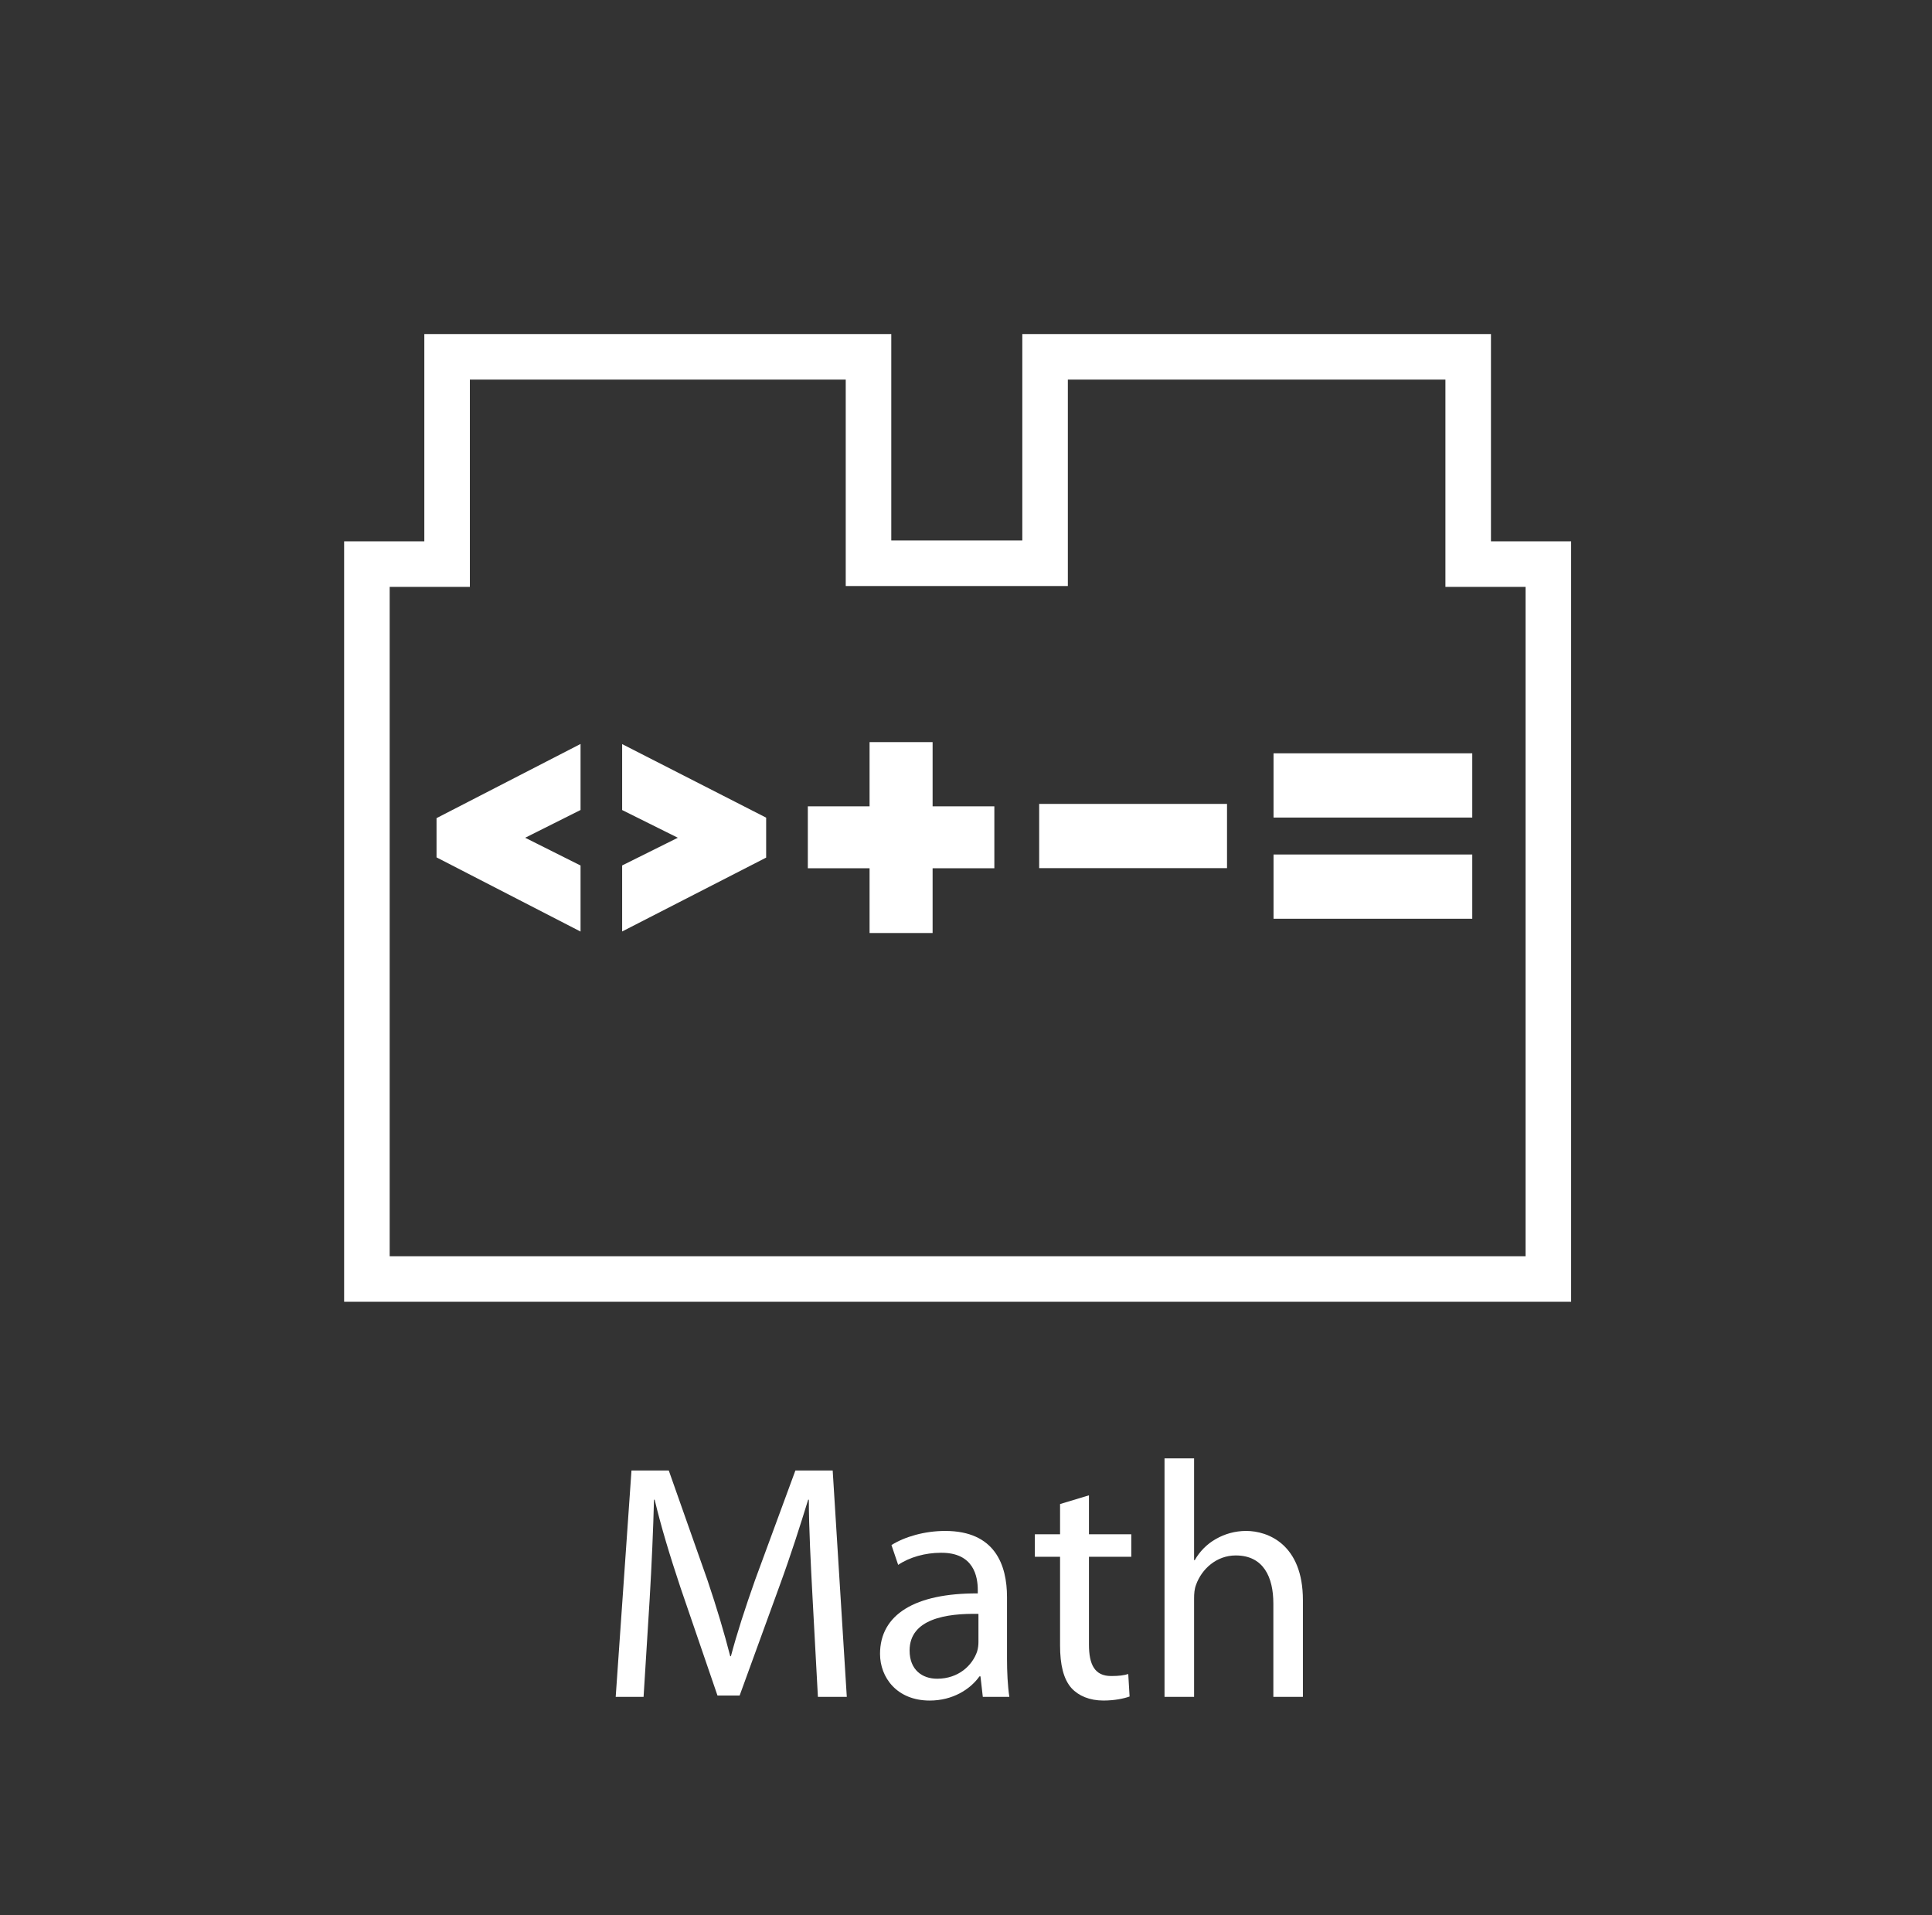 <?xml version="1.0" encoding="utf-8"?>
<!-- Generator: Adobe Illustrator 15.1.0, SVG Export Plug-In . SVG Version: 6.00 Build 0)  -->
<!DOCTYPE svg PUBLIC "-//W3C//DTD SVG 1.1//EN" "http://www.w3.org/Graphics/SVG/1.1/DTD/svg11.dtd">
<svg version="1.1" xmlns:x="http://ns.adobe.com/Extensibility/1.0/" xmlns:i="http://ns.adobe.com/AdobeIllustrator/10.0/" xmlns:graph="http://ns.adobe.com/Graphs/1.0/"
	 xmlns="http://www.w3.org/2000/svg" xmlns:xlink="http://www.w3.org/1999/xlink" x="0px" y="0px" width="231px" height="229px"
	 viewBox="0 0 231 229" enable-background="new 0 0 231 229" xml:space="preserve">
<rect x="0" y="0" width="231" height="229" fill="#333333" stroke="none"/>
<g id="Layer_4" display="none">
	
		<circle display="inline" fill="none" stroke="#FFFFFF" stroke-width="7.329" stroke-linecap="round" stroke-linejoin="round" cx="193.373" cy="110.179" r="17.748"/>
	
		<circle display="inline" fill="none" stroke="#FFFFFF" stroke-width="7.329" stroke-linecap="round" stroke-linejoin="round" cx="141.407" cy="110.179" r="17.747"/>
	
		<circle display="inline" fill="none" stroke="#FFFFFF" stroke-width="7.329" stroke-linecap="round" stroke-linejoin="round" cx="89.587" cy="110.179" r="17.75"/>
	<path display="inline" fill="none" stroke="#FFFFFF" stroke-width="7.329" stroke-linecap="round" stroke-linejoin="round" d="
		M55.374,110.179c0,9.801-7.941,17.747-17.744,17.747c-9.803,0-17.75-7.946-17.75-17.747s7.947-17.748,17.75-17.748
		C47.433,92.431,55.374,100.378,55.374,110.179z"/>
	
		<circle display="inline" fill="none" stroke="#FFFFFF" stroke-width="7.329" stroke-linecap="round" stroke-linejoin="round" cx="193.373" cy="58.948" r="17.748"/>
	<path display="inline" fill="none" stroke="#FFFFFF" stroke-width="7.329" stroke-linecap="round" stroke-linejoin="round" d="
		M159.154,58.948c0,9.801-7.943,17.746-17.744,17.746c-9.802,0-17.75-7.945-17.75-17.746c0-9.803,7.948-17.749,17.75-17.749
		C151.211,41.199,159.154,49.146,159.154,58.948z"/>
	
		<circle display="inline" fill="none" stroke="#FFFFFF" stroke-width="7.329" stroke-linecap="round" stroke-linejoin="round" cx="89.587" cy="58.948" r="17.75"/>
	<path display="inline" fill="none" stroke="#FFFFFF" stroke-width="7.329" stroke-linecap="round" stroke-linejoin="round" d="
		M55.374,58.948c0,9.801-7.941,17.746-17.744,17.746c-9.803,0-17.75-7.945-17.75-17.746c0-9.803,7.947-17.749,17.75-17.749
		C47.433,41.199,55.374,49.146,55.374,58.948z"/>
	<g display="inline">
		<path fill="#FFFFFF" d="M80.003,193.301l-2.811,8.515h-3.615l9.237-27.068h4.177l9.237,27.068h-3.735l-2.892-8.515H80.003z
			 M88.919,190.57l-2.691-7.791c-0.603-1.768-1.004-3.374-1.406-4.939h-0.08c-0.402,1.565-0.803,3.252-1.366,4.898l-2.65,7.832
			H88.919z"/>
		<path fill="#FFFFFF" d="M99.963,188.723c0-2.49-0.08-4.498-0.161-6.346h3.133l0.201,3.334h0.08
			c1.406-2.369,3.735-3.735,6.908-3.735c4.739,0,8.272,3.976,8.272,9.84c0,6.987-4.297,10.441-8.875,10.441
			c-2.57,0-4.819-1.124-5.984-3.052h-0.08v10.563h-3.494V188.723z M103.457,193.904c0,0.521,0.04,1.004,0.161,1.445
			c0.643,2.449,2.771,4.137,5.301,4.137c3.735,0,5.904-3.053,5.904-7.51c0-3.855-2.048-7.189-5.783-7.189
			c-2.41,0-4.699,1.687-5.341,4.338c-0.121,0.441-0.241,0.963-0.241,1.405V193.904z"/>
		<path fill="#FFFFFF" d="M122.813,188.723c0-2.49-0.08-4.498-0.161-6.346h3.133l0.201,3.334h0.08
			c1.406-2.369,3.735-3.735,6.908-3.735c4.738,0,8.273,3.976,8.273,9.84c0,6.987-4.298,10.441-8.876,10.441
			c-2.57,0-4.819-1.124-5.984-3.052h-0.08v10.563h-3.494V188.723z M126.308,193.904c0,0.521,0.04,1.004,0.161,1.445
			c0.643,2.449,2.771,4.137,5.301,4.137c3.734,0,5.904-3.053,5.904-7.51c0-3.855-2.049-7.189-5.783-7.189
			c-2.41,0-4.699,1.687-5.342,4.338c-0.121,0.441-0.241,0.963-0.241,1.405V193.904z"/>
		<path fill="#FFFFFF" d="M145.182,198.241c1.085,0.643,2.933,1.365,4.699,1.365c2.53,0,3.735-1.245,3.735-2.892
			c0-1.687-1.004-2.57-3.574-3.534c-3.534-1.285-5.181-3.173-5.181-5.502c0-3.133,2.57-5.703,6.707-5.703
			c1.967,0,3.694,0.522,4.738,1.205l-0.844,2.57c-0.763-0.481-2.168-1.165-3.976-1.165c-2.088,0-3.213,1.205-3.213,2.65
			c0,1.607,1.125,2.33,3.655,3.334c3.333,1.245,5.1,2.932,5.1,5.823c0,3.454-2.69,5.863-7.229,5.863
			c-2.129,0-4.097-0.562-5.462-1.365L145.182,198.241z"/>
	</g>
</g>
<g id="compass_icon">
</g>
<g id="Layer_5" display="none">
	<polygon display="inline" fill="none" stroke="#FFFFFF" stroke-width="3.029" stroke-miterlimit="10" points="81.816,77.656 
		81.816,70.451 96.466,70.451 96.466,77.627 102.604,77.627 102.604,70.451 117.311,70.451 117.311,77.656 120.098,77.656 
		120.098,102.508 79.029,102.508 79.029,77.656 	"/>
	
		<circle display="inline" fill="none" stroke="#FFFFFF" stroke-width="5.813" stroke-linecap="square" stroke-linejoin="round" cx="100.07" cy="86.479" r="36.816"/>
	
		<rect x="118.087" y="131.402" transform="matrix(0.707 0.707 -0.707 0.707 136.527 -63.947)" display="inline" fill="none" stroke="#FFFFFF" stroke-width="6.782" stroke-linecap="round" stroke-linejoin="round" width="54.739" height="2.863"/>
	<g display="inline">
		<path fill="#FFFFFF" d="M2.61,198.343c1.566,1.004,3.815,1.767,6.225,1.767c3.574,0,5.663-1.888,5.663-4.618
			c0-2.49-1.446-3.977-5.1-5.342c-4.418-1.606-7.149-3.936-7.149-7.711c0-4.217,3.494-7.35,8.755-7.35
			c2.73,0,4.779,0.643,5.943,1.326l-0.964,2.851c-0.843-0.521-2.65-1.285-5.1-1.285c-3.695,0-5.101,2.209-5.101,4.057
			c0,2.53,1.646,3.775,5.381,5.221c4.579,1.768,6.868,3.977,6.868,7.952c0,4.177-3.052,7.831-9.438,7.831
			c-2.61,0-5.462-0.803-6.907-1.767L2.61,198.343z"/>
		<path fill="#FFFFFF" d="M22.73,174.085h3.534v12.169h0.081c0.562-1.004,1.446-1.928,2.53-2.53
			c1.044-0.603,2.289-0.964,3.614-0.964c2.61,0,6.787,1.606,6.787,8.273V202.6h-3.534v-11.165c0-3.133-1.165-5.743-4.498-5.743
			c-2.289,0-4.056,1.606-4.739,3.494c-0.201,0.522-0.241,1.044-0.241,1.687V202.6H22.73V174.085z"/>
		<path fill="#FFFFFF" d="M58.674,197.94c0,1.688,0.081,3.334,0.281,4.659h-3.173l-0.281-2.45h-0.121
			c-1.084,1.526-3.173,2.892-5.944,2.892c-3.936,0-5.944-2.771-5.944-5.582c0-4.699,4.177-7.27,11.687-7.229v-0.401
			c0-1.566-0.442-4.498-4.418-4.458c-1.848,0-3.735,0.522-5.101,1.446l-0.803-2.37c1.606-1.004,3.976-1.687,6.426-1.687
			c5.944,0,7.39,4.057,7.39,7.912V197.94z M55.26,192.68c-3.855-0.08-8.233,0.603-8.233,4.378c0,2.329,1.526,3.373,3.293,3.373
			c2.57,0,4.217-1.606,4.779-3.253c0.121-0.401,0.161-0.803,0.161-1.124V192.68z"/>
		<path fill="#FFFFFF" d="M64.375,189.507c0-2.49-0.08-4.498-0.161-6.346h3.133l0.201,3.334h0.08
			c1.406-2.369,3.735-3.735,6.908-3.735c4.739,0,8.273,3.977,8.273,9.84c0,6.988-4.297,10.441-8.875,10.441
			c-2.57,0-4.819-1.124-5.984-3.052h-0.08v10.563h-3.494V189.507z M67.87,194.688c0,0.522,0.04,1.005,0.161,1.446
			c0.643,2.449,2.771,4.137,5.301,4.137c3.735,0,5.904-3.053,5.904-7.511c0-3.855-2.048-7.188-5.783-7.188
			c-2.41,0-4.699,1.687-5.341,4.338c-0.121,0.441-0.241,0.963-0.241,1.405V194.688z"/>
		<path fill="#FFFFFF" d="M89.194,193.523c0.081,4.779,3.093,6.747,6.667,6.747c2.53,0,4.097-0.442,5.382-1.004l0.643,2.529
			c-1.245,0.563-3.414,1.245-6.506,1.245c-5.984,0-9.558-3.976-9.558-9.839s3.454-10.442,9.116-10.442
			c6.386,0,8.032,5.542,8.032,9.117c0,0.723-0.04,1.245-0.12,1.646H89.194z M99.556,190.993c0.04-2.209-0.924-5.703-4.9-5.703
			c-3.614,0-5.141,3.253-5.421,5.703H99.556z"/>
		<path fill="#FFFFFF" d="M119.475,175.531v11.325h13.092v-11.325h3.535V202.6h-3.535v-12.69h-13.092v12.69h-3.535v-27.068H119.475z
			"/>
		<path fill="#FFFFFF" d="M158.309,197.258c0,2.049,0.041,3.815,0.16,5.342h-3.133l-0.199-3.173h-0.08
			c-0.885,1.566-2.973,3.614-6.426,3.614c-3.053,0-6.707-1.727-6.707-8.514v-11.366h3.533v10.724c0,3.694,1.164,6.225,4.338,6.225
			c2.369,0,4.016-1.646,4.658-3.253c0.201-0.481,0.322-1.124,0.322-1.807v-11.889h3.533V197.258z"/>
		<path fill="#FFFFFF" d="M164.172,188.423c0-2.049-0.041-3.654-0.16-5.262h3.131l0.201,3.213h0.08
			c0.965-1.807,3.213-3.614,6.426-3.614c2.691,0,6.869,1.606,6.869,8.273V202.6h-3.535v-11.205c0-3.133-1.164-5.743-4.498-5.743
			c-2.289,0-4.096,1.646-4.738,3.615c-0.162,0.441-0.242,1.044-0.242,1.646V202.6h-3.533V188.423z"/>
		<path fill="#FFFFFF" d="M190.557,178.503v4.658h5.061v2.691h-5.061v10.482c0,2.409,0.682,3.774,2.65,3.774
			c0.965,0,1.525-0.08,2.049-0.241l0.16,2.691c-0.684,0.241-1.768,0.481-3.133,0.481c-1.646,0-2.973-0.562-3.814-1.485
			c-0.965-1.085-1.365-2.812-1.365-5.101v-10.603h-3.014v-2.691h3.014v-3.614L190.557,178.503z"/>
		<path fill="#FFFFFF" d="M201.318,193.523c0.08,4.779,3.094,6.747,6.668,6.747c2.529,0,4.096-0.442,5.381-1.004l0.643,2.529
			c-1.244,0.563-3.414,1.245-6.506,1.245c-5.984,0-9.559-3.976-9.559-9.839s3.453-10.442,9.117-10.442
			c6.385,0,8.031,5.542,8.031,9.117c0,0.723-0.039,1.245-0.119,1.646H201.318z M211.68,190.993c0.041-2.209-0.922-5.703-4.898-5.703
			c-3.615,0-5.141,3.253-5.422,5.703H211.68z"/>
		<path fill="#FFFFFF" d="M219.471,189.226c0-2.289-0.039-4.257-0.16-6.064h3.092l0.162,3.855h0.119
			c0.885-2.61,3.053-4.257,5.422-4.257c0.361,0,0.643,0.04,0.965,0.081v3.333c-0.361-0.08-0.723-0.08-1.205-0.08
			c-2.49,0-4.258,1.847-4.74,4.498c-0.08,0.481-0.119,1.084-0.119,1.646V202.6h-3.535V189.226z"/>
	</g>
</g>
<g id="Layer_6">
	<polygon fill="none" stroke="#FFFFFF" stroke-width="5.445" stroke-miterlimit="10" points="53.457,67.448 53.457,42.664 
		103.843,42.664 103.843,67.346 124.955,67.346 124.955,42.664 175.545,42.664 175.545,67.448 185.13,67.448 185.13,152.924 
		43.869,152.924 43.869,67.448 	"/>
	<path fill="none" stroke="#FFFFFF" stroke-width="5.519" stroke-miterlimit="10" d="M53.095,109.81"/>
	<g>
	</g>
	<g>
		<path fill="#FFFFFF" stroke="#FFFFFF" stroke-width="5.445" stroke-miterlimit="10" d="M108.784,91.454v7.677h7.383v1.96h-7.383
			v7.743h-2.091v-7.743H99.31v-1.96h7.383v-7.677H108.784z"/>
	</g>
	<g>
		<path fill="#FFFFFF" stroke="#FFFFFF" stroke-width="5.445" stroke-miterlimit="10" d="M88.883,100.876l-11.774,6.04v-1.751
			l9.998-4.974v-0.051l-9.998-4.974v-1.75l11.774,6.014V100.876z"/>
	</g>
	<g>
		<path fill="#FFFFFF" stroke="#FFFFFF" stroke-width="5.445" stroke-miterlimit="10" d="M54.917,99.481l11.774-6.064v1.75
			l-9.921,4.974v0.051l9.921,4.974v1.751l-11.774-6.065V99.481z"/>
	</g>
	
		<line fill="#FFFFFF" stroke="#FFFFFF" stroke-width="7.681" stroke-miterlimit="10" x1="124.249" y1="99.959" x2="146.708" y2="99.959"/>
	
		<line fill="#FFFFFF" stroke="#FFFFFF" stroke-width="7.681" stroke-miterlimit="10" x1="152.271" y1="106.009" x2="176.032" y2="106.009"/>
	
		<line fill="#FFFFFF" stroke="#FFFFFF" stroke-width="7.681" stroke-miterlimit="10" x1="152.271" y1="93.91" x2="176.032" y2="93.91"/>
	<g>
		<path fill="#FFFFFF" d="M97.151,190.998c-0.201-3.775-0.442-8.354-0.442-11.687h-0.08c-0.964,3.132-2.048,6.546-3.414,10.281
			l-4.779,13.132h-2.651l-4.417-12.892c-1.285-3.855-2.33-7.309-3.093-10.521h-0.08c-0.08,3.373-0.281,7.871-0.522,11.968
			l-0.723,11.606h-3.333l1.887-27.068h4.458l4.619,13.093c1.125,3.333,2.008,6.305,2.731,9.116h0.08
			c0.723-2.731,1.687-5.703,2.892-9.116l4.819-13.093h4.458l1.687,27.068h-3.454L97.151,190.998z"/>
		<path fill="#FFFFFF" d="M120.402,198.227c0,1.688,0.08,3.334,0.281,4.659h-3.173l-0.28-2.45h-0.121
			c-1.084,1.526-3.173,2.892-5.944,2.892c-3.936,0-5.944-2.771-5.944-5.582c0-4.699,4.177-7.27,11.687-7.229v-0.401
			c0-1.566-0.441-4.498-4.417-4.458c-1.848,0-3.735,0.522-5.101,1.446l-0.803-2.37c1.606-1.004,3.976-1.687,6.426-1.687
			c5.944,0,7.39,4.057,7.39,7.912V198.227z M116.988,192.966c-3.855-0.08-8.232,0.603-8.232,4.378c0,2.329,1.526,3.373,3.293,3.373
			c2.57,0,4.217-1.606,4.779-3.253c0.121-0.401,0.16-0.803,0.16-1.124V192.966z"/>
		<path fill="#FFFFFF" d="M130.201,178.789v4.658h5.061v2.691h-5.061v10.482c0,2.409,0.683,3.774,2.65,3.774
			c0.964,0,1.526-0.08,2.049-0.241l0.16,2.691c-0.683,0.241-1.768,0.481-3.133,0.481c-1.646,0-2.972-0.562-3.814-1.485
			c-0.965-1.085-1.366-2.812-1.366-5.101v-10.603h-3.013v-2.691h3.013v-3.614L130.201,178.789z"/>
		<path fill="#FFFFFF" d="M139.236,174.371h3.535v12.169h0.08c0.563-1.004,1.445-1.928,2.529-2.53
			c1.045-0.603,2.29-0.964,3.615-0.964c2.61,0,6.787,1.606,6.787,8.273v11.566h-3.534v-11.165c0-3.133-1.165-5.743-4.498-5.743
			c-2.289,0-4.056,1.606-4.739,3.494c-0.201,0.522-0.24,1.044-0.24,1.687v11.728h-3.535V174.371z"/>
	</g>
</g>
</svg>
